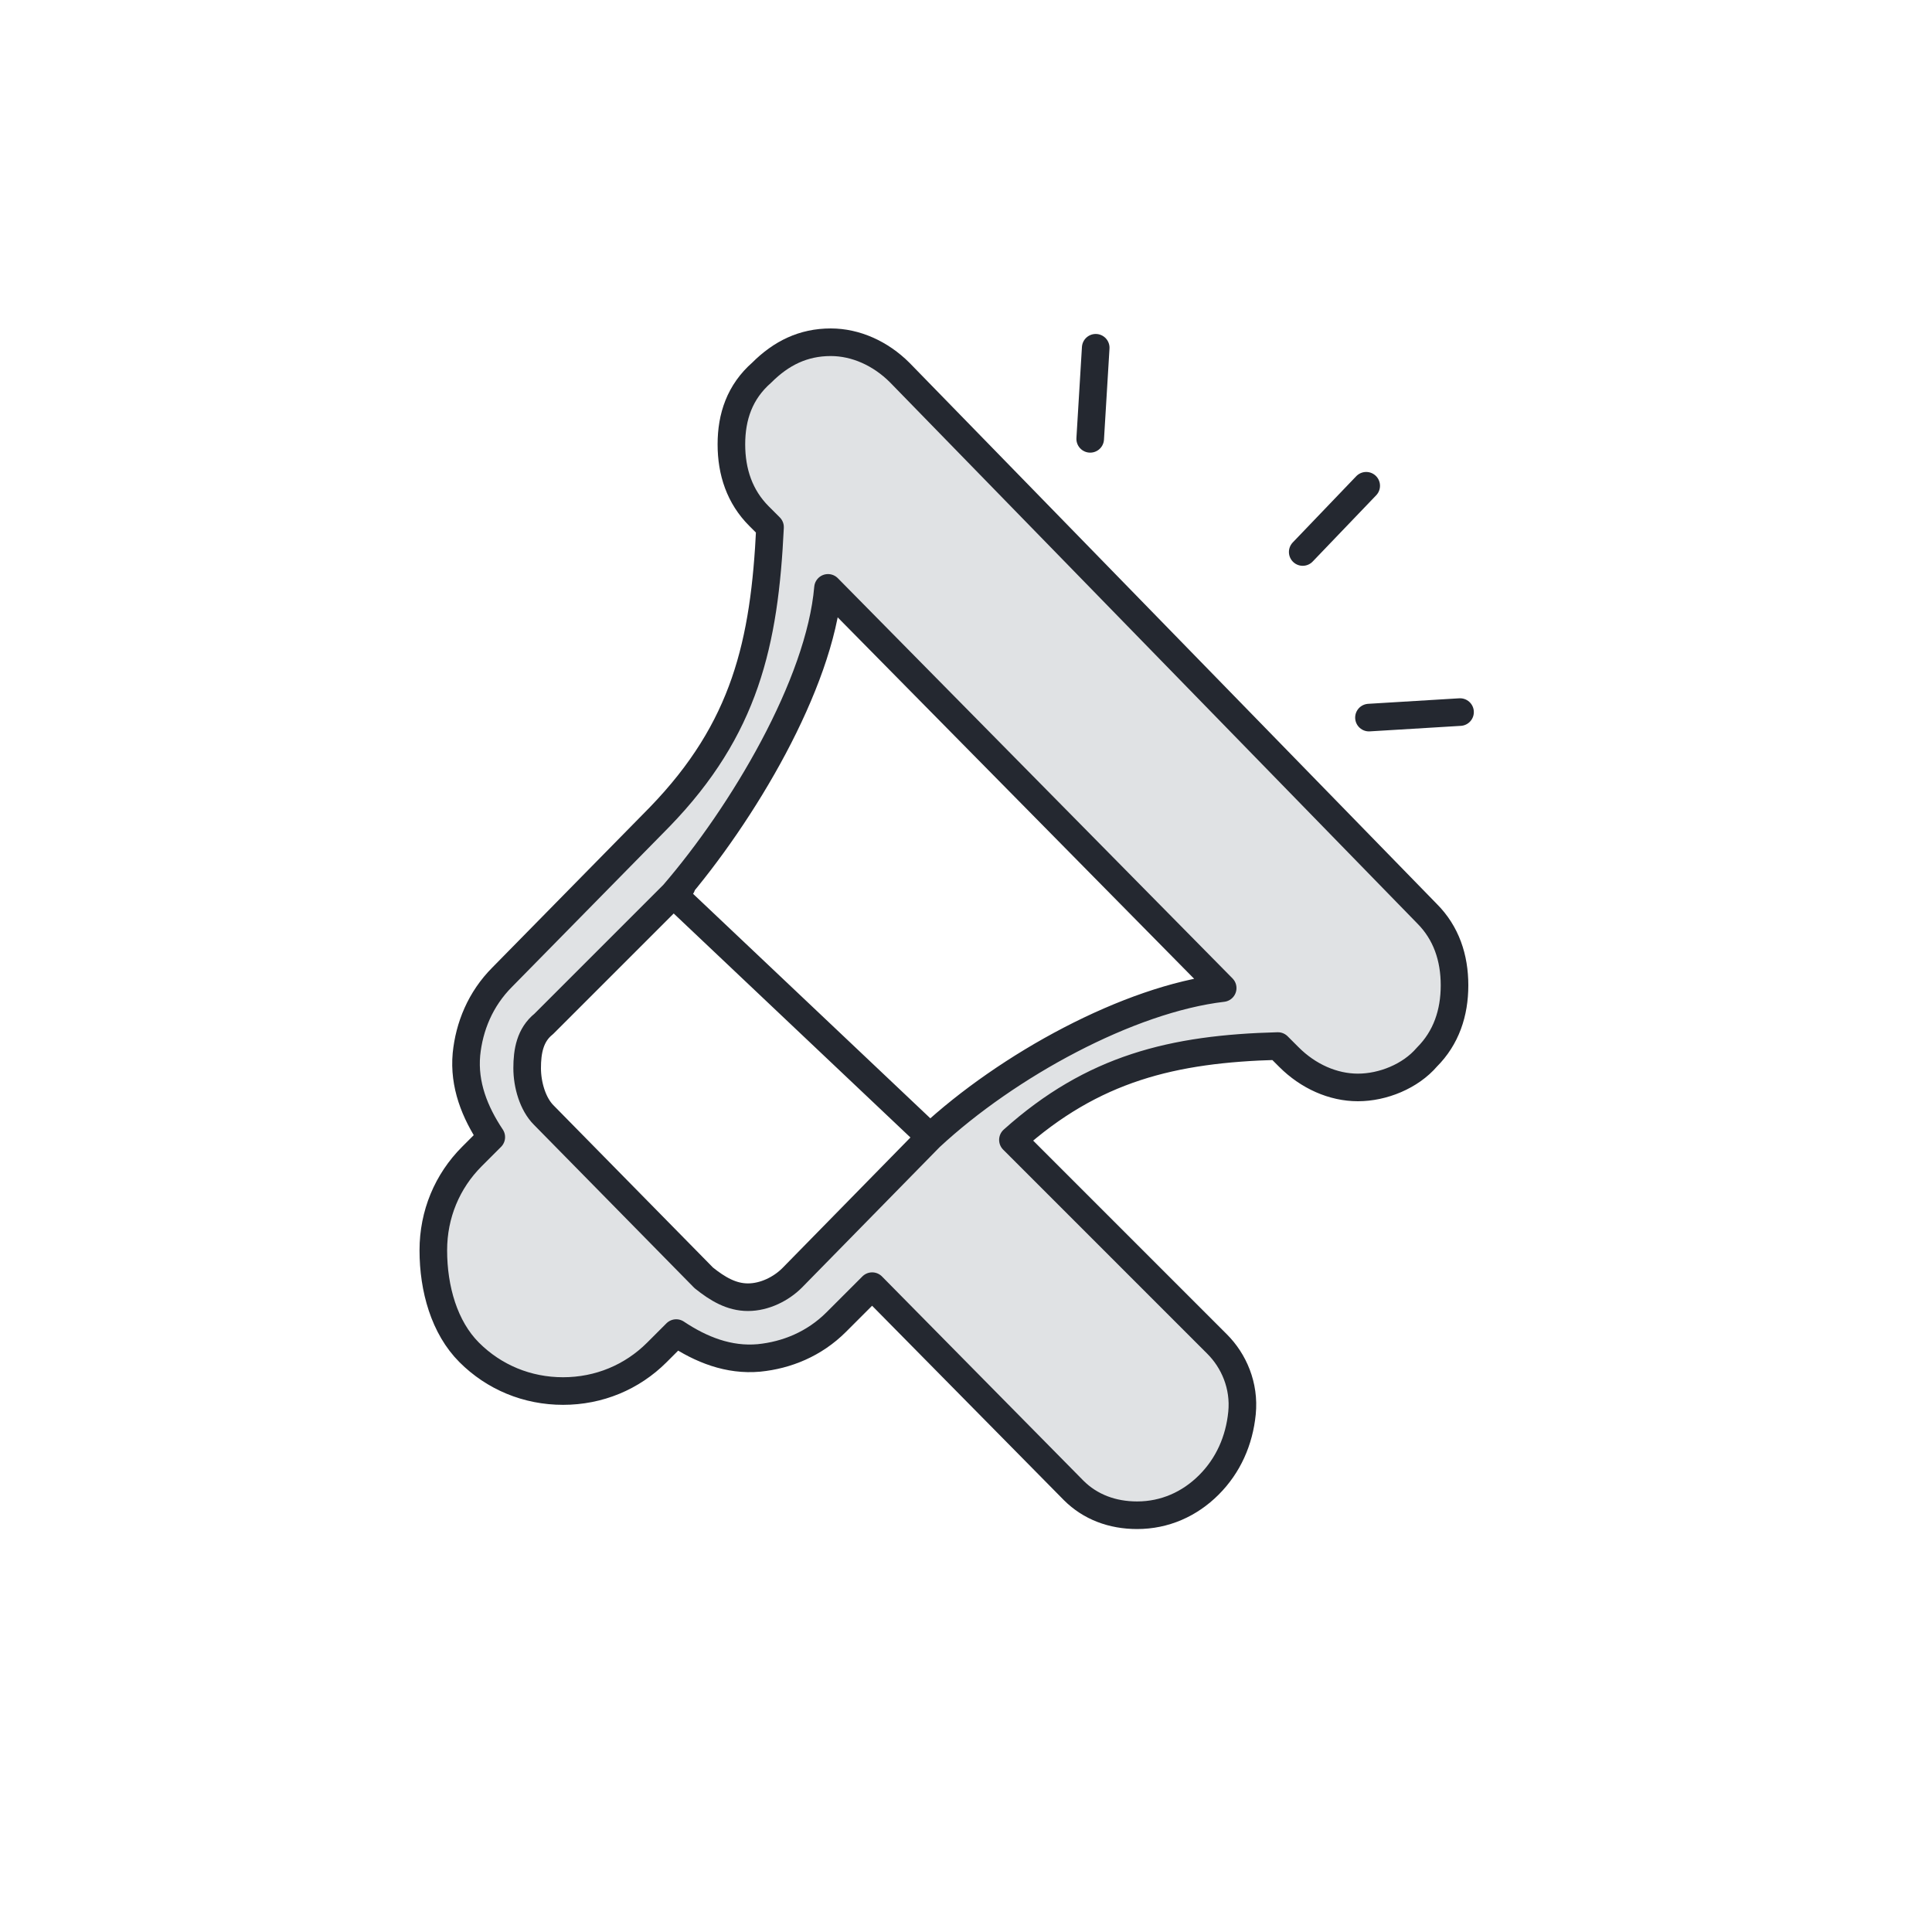 <?xml version="1.0" encoding="utf-8"?>
<!-- Generator: Adobe Illustrator 23.0.3, SVG Export Plug-In . SVG Version: 6.00 Build 0)  -->
<svg version="1.1" id="Layer_1" xmlns="http://www.w3.org/2000/svg" xmlns:xlink="http://www.w3.org/1999/xlink" x="0px" y="0px"
	 viewBox="0 0 70 70" style="enable-background:new 0 0 70 70;" xml:space="preserve">
<style type="text/css">
	.st0{fill:#E0E2E4;stroke:#242830;stroke-linecap:round;stroke-linejoin:round;stroke-miterlimit:10;}
</style>
<g>
	<path class="st0" d="M17,49c0.9,0.9,2.1,1.4,3.4,1.4s2.5-0.5,3.4-1.4l0.7-0.7c0.9,0.6,1.9,1,3,0.9c1-0.1,2-0.5,2.8-1.3l1.3-1.3
		l7.3,7.4c0.6,0.6,1.4,0.9,2.3,0.9c1,0,1.9-0.4,2.6-1.1c0.7-0.7,1.1-1.6,1.2-2.6s-0.3-1.9-0.9-2.5l-7.4-7.4c2.9-2.6,5.8-3.3,9.6-3.4
		l0.4,0.4c0.7,0.7,1.6,1.1,2.5,1.1s1.9-0.4,2.5-1.1c0.7-0.7,1-1.6,1-2.6s-0.3-1.9-1-2.6L32.6,13.5c-0.7-0.7-1.6-1.1-2.5-1.1
		c-1,0-1.8,0.4-2.5,1.1c-0.8,0.7-1.1,1.6-1.1,2.6s0.3,1.9,1,2.6l0.4,0.4c-0.2,4.2-0.9,7.3-4,10.5l-5.7,5.8c-0.8,0.8-1.2,1.8-1.3,2.8
		c-0.1,1.1,0.3,2.1,0.9,3l-0.7,0.7c-0.9,0.9-1.4,2.1-1.4,3.4C15.7,46.7,16.1,48.1,17,49z M44.3,35.8c-3.4,0.4-7.8,2.8-10.6,5.4
		l-9.3-8.8c2.5-2.9,5.3-7.6,5.6-11.1L44.3,35.8z M33.7,41.2l-5,5.1c-0.4,0.4-1,0.7-1.6,0.7s-1.1-0.3-1.6-0.7l-5.8-5.9
		c-0.4-0.4-0.6-1.1-0.6-1.7s0.1-1.2,0.6-1.6l5-5"/>
	<path class="st0" d="M47.2,20l2.3-2.4"/>
	<path class="st0" d="M49.6,26L49.6,26l3.3-0.2"/>
	<path class="st0" d="M39.7,12.6l-0.2,3.3"/>
	<path class="st0" d="M41.8,12.6"/>
</g>
</svg>
